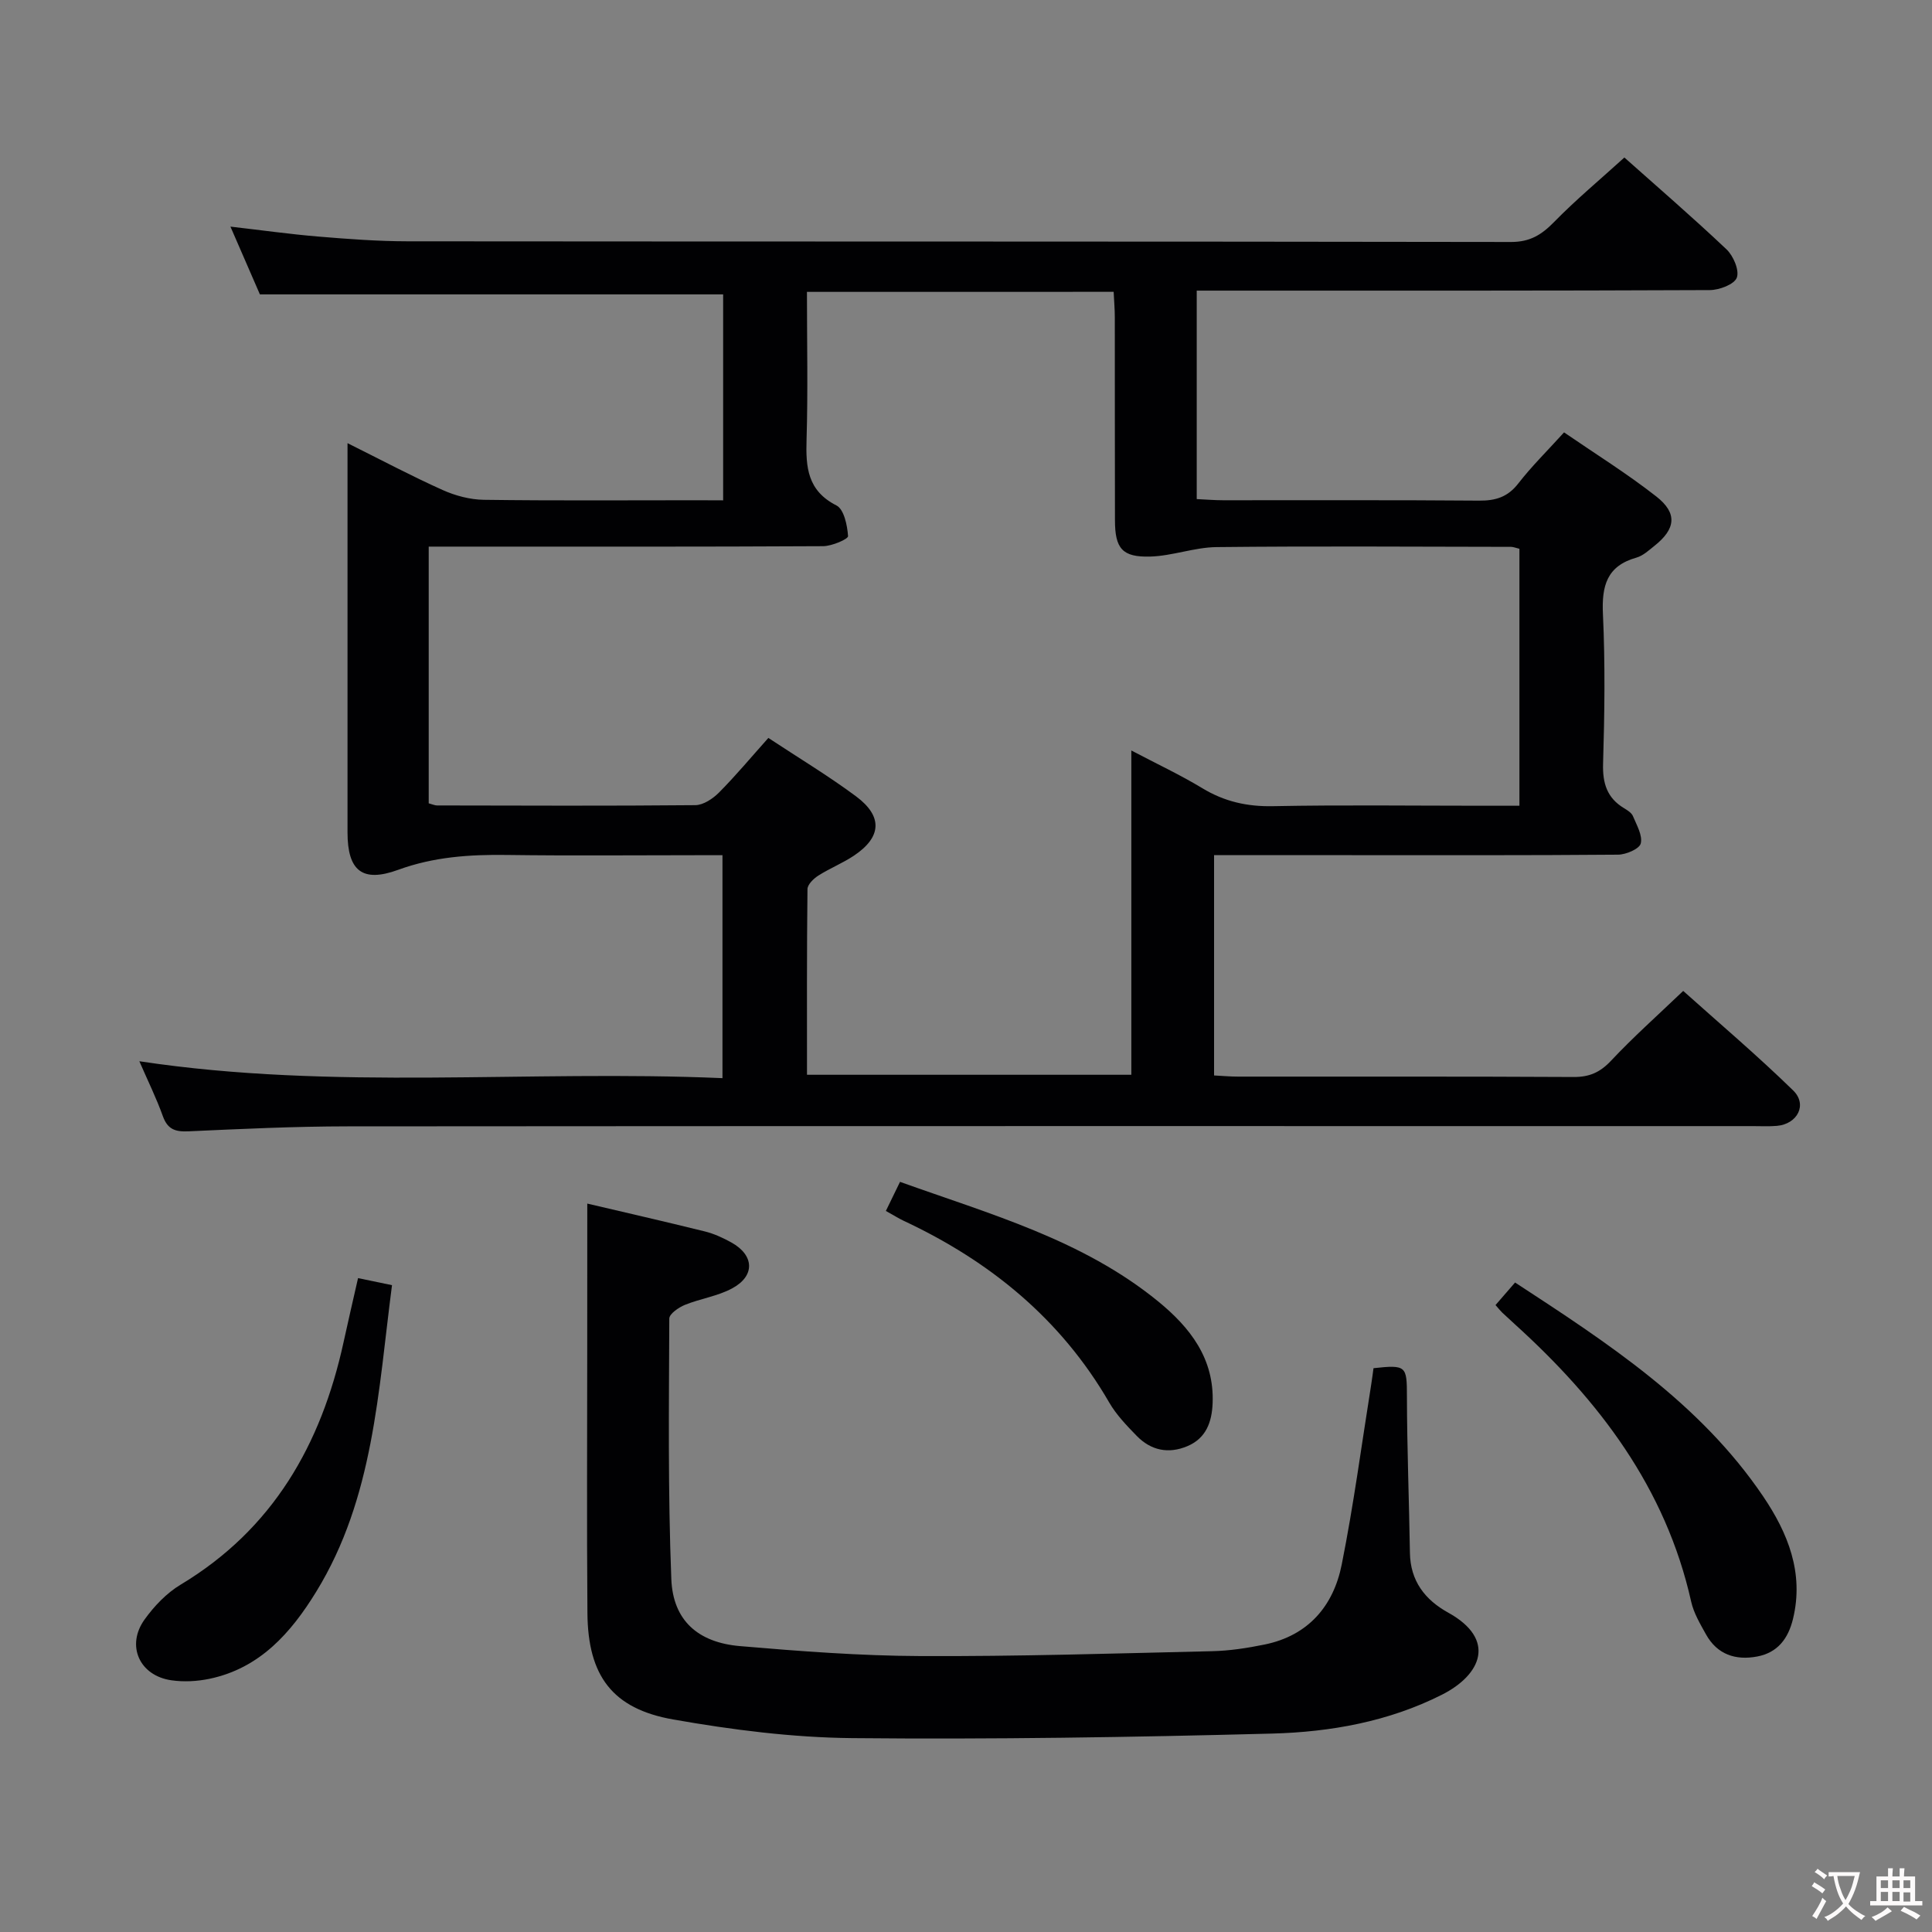 <svg enable-background="new 0 0 400 400" viewBox="0 0 400 400" xmlns="http://www.w3.org/2000/svg"><rect x="0" y="0" width="400" height="400" fill="#808080" stroke="none"/><g fill="#010103"><path d="m149.72 103.59c0-14.62 0-28.57 0-42.64-31.72 0-63.41 0-95.91 0-1.69-3.89-3.78-8.69-6.1-14.03 6.47.74 12.33 1.57 18.23 2.06 6.13.51 12.28.97 18.42.98 76.15.07 152.31.01 228.46.14 3.96.01 6.36-1.5 8.95-4.15 4.52-4.62 9.52-8.78 14.54-13.34 6.58 5.86 14.01 12.27 21.13 19 1.43 1.35 2.71 4.35 2.15 5.87-.52 1.4-3.62 2.57-5.6 2.58-33.33.15-66.65.11-99.98.11-1.96 0-3.93 0-6.24 0v43.16c1.91.09 3.68.24 5.45.24 17.66.02 35.33-.07 52.99.08 3.45.03 5.96-.74 8.15-3.57 2.74-3.53 5.96-6.7 9.46-10.56 6.41 4.4 13.02 8.51 19.11 13.28 4.42 3.46 4 6.72-.38 10.2-1.17.93-2.37 2.06-3.75 2.45-6.13 1.73-7.2 5.84-6.93 11.67.48 10.31.34 20.66.03 30.99-.12 4.07.82 7.09 4.33 9.21.7.43 1.56.95 1.85 1.64.77 1.85 2.03 4 1.62 5.67-.27 1.12-3.04 2.31-4.71 2.32-19 .16-37.99.1-56.99.1-8.79 0-17.58 0-26.64 0v45.61c1.73.09 3.34.24 4.95.24 23.16.02 46.33-.05 69.49.08 3.27.02 5.49-.96 7.75-3.37 4.55-4.85 9.54-9.29 14.94-14.45 7.36 6.6 15.32 13.34 22.77 20.61 3 2.93.88 6.96-3.38 7.33-1.65.14-3.33.05-5 .05-96.98 0-193.97-.03-290.95.05-10.98.01-21.96.53-32.93 1.03-2.72.12-4.3-.41-5.28-3.13-1.33-3.72-3.09-7.28-4.87-11.38 40.31 6.1 80.4 1.75 120.73 3.5 0-15.55 0-30.45 0-46.16-1.66 0-3.41 0-5.16 0-13.16 0-26.33.13-39.49-.05-7.69-.11-15.13.39-22.5 3.08-7.45 2.72-10.48.16-10.48-7.76 0-25 0-49.99 0-74.99 0-1.62 0-3.24 0-5.59 6.96 3.47 13.23 6.8 19.69 9.7 2.63 1.18 5.67 1.99 8.53 2.03 14.66.2 29.33.09 43.99.09 1.78.02 3.56.02 5.56.02zm17.35-43.16c0 10.58.22 20.57-.08 30.55-.18 5.75.17 10.61 6.19 13.67 1.56.79 2.25 4.12 2.4 6.35.04.61-3.34 2.07-5.16 2.08-25.32.14-50.65.09-75.97.09-1.79 0-3.58 0-5.69 0v53.15c.79.21 1.26.44 1.72.44 17.83.03 35.65.11 53.48-.06 1.67-.02 3.65-1.35 4.92-2.63 3.48-3.51 6.66-7.33 10.2-11.29 6.33 4.18 12.46 7.86 18.16 12.1 5.58 4.15 5.29 8.45-.45 12.28-2.34 1.56-5.01 2.62-7.39 4.14-.97.62-2.21 1.83-2.22 2.79-.15 12.78-.1 25.55-.1 38.43h67.15c0-22.43 0-44.44 0-67.14 5.39 2.83 10.19 5.08 14.7 7.81 4.57 2.77 9.28 3.83 14.64 3.72 14.32-.28 28.65-.09 42.98-.09h8.03c0-18.12 0-35.66 0-53.2-.8-.19-1.27-.4-1.74-.4-20.33-.03-40.65-.17-60.97.05-4.58.05-9.13 1.83-13.71 1.96-5.82.17-7.31-1.67-7.32-7.51-.04-13.99-.01-27.99-.03-41.98 0-1.76-.16-3.51-.24-5.32-21.35.01-42.12.01-63.5.01z"/><path d="m121.59 249.19c7.57 1.78 15.96 3.69 24.32 5.76 1.91.47 3.78 1.33 5.51 2.29 4.75 2.63 4.96 6.91.19 9.49-3 1.63-6.6 2.13-9.81 3.43-1.29.53-3.23 1.86-3.23 2.84-.07 17.98-.29 35.98.42 53.94.34 8.55 5.52 13.13 14.23 13.87 12.41 1.06 24.88 2.01 37.32 2.06 20.14.09 40.28-.54 60.42-1.01 3.63-.08 7.3-.65 10.87-1.38 9.04-1.85 14.25-7.98 15.96-16.56 2.47-12.35 4.12-24.87 6.11-37.31.18-1.13.32-2.26.47-3.34 6.82-.75 6.91-.44 6.92 5.85.02 10.8.45 21.59.62 32.39.09 5.81 3.12 9.71 7.91 12.36 10.05 5.55 6.89 12.87-1.28 17-11.02 5.57-23.07 7.73-35.19 8.05-28.96.76-57.93 1.22-86.89.94-12.38-.12-24.86-1.71-37.07-3.86-12.65-2.22-17.66-9.08-17.77-22.02-.15-18.5-.04-36.99-.04-55.49.01-9.61.01-19.22.01-29.3z"/><path d="m309.63 270.2c1.36-1.57 2.54-2.93 4.05-4.67 19.2 12.54 38.3 24.96 51.37 44.29 5.08 7.52 8.49 15.81 6.17 25.36-1 4.11-3.2 6.98-7.4 7.78-4.47.85-8.3-.4-10.62-4.59-1.2-2.16-2.53-4.4-3.06-6.76-5.27-23.58-19.09-41.67-36.54-57.47-.86-.78-1.72-1.57-2.57-2.37-.36-.34-.67-.74-1.4-1.57z"/><path d="m74.13 264.62c2.57.53 4.61.95 7.03 1.46-2.87 21.99-3.79 44.08-15.68 63.45-5.23 8.53-11.69 15.87-22.12 18.05-2.56.53-5.33.68-7.91.3-6.59-.96-9.39-7.2-5.51-12.59 1.99-2.77 4.55-5.46 7.45-7.2 19.14-11.5 29.11-29.01 33.74-50.2.91-4.19 1.89-8.38 3-13.27z"/><path d="m183.41 250.71c1.04-2.14 1.89-3.89 2.93-6.02 18.7 6.71 37.78 11.97 53.43 24.74 6.64 5.42 11.66 11.86 11.29 21.09-.15 3.88-1.34 7.25-5.22 8.89-3.93 1.66-7.56.89-10.5-2.13-2.07-2.13-4.21-4.35-5.68-6.89-10.02-17.32-24.71-29.29-42.61-37.66-1.03-.49-2-1.11-3.64-2.02z"/></g><path d="m377.9 391.2c-.2.3-.4.5-.6.8-.7-.6-1.4-1-2.2-1.5.2-.3.4-.5.5-.8.6.4 1.4.8 2.3 1.5zm-1.8 6.1c-.2-.2-.5-.4-.9-.6.4-.6.8-1.2 1.2-1.9s.7-1.3.9-1.9c.3.3.5.5.8.7-.7 1.3-1.4 2.6-2 3.7zm2.2-9c-.3.3-.5.5-.6.8-.6-.6-1.3-1.1-2-1.5.3-.3.5-.5.6-.7.6.5 1.3.9 2 1.4zm.3.2v-.9h2 4.5c-.3 1.3-.6 2.5-1 3.6s-.9 2.1-1.4 3c.4.5 1 1 1.6 1.4s1.2.8 1.9 1.1c-.3.2-.5.4-.8.8-.4-.3-1-.7-1.6-1.2s-1.2-1.1-1.6-1.6c-.5.6-1.1 1.1-1.7 1.6s-1.4.9-2.1 1.4c-.1-.3-.3-.5-.7-.8.6-.2 1.2-.5 1.9-1s1.4-1.1 2-1.8c-.5-.8-.9-1.6-1.2-2.5s-.6-2-.8-3.2c-.4.1-.7.1-1 .1zm2.5 2.7c.3 1 .7 1.7 1 2.2.3-.5.6-1.1 1-2s.6-1.9.9-3h-3.2-.4c.1.9.3 1.8.7 2.8z" fill="#fcfafa"/><path d="m396.5 388.5v1.5 3.6h1.5v.9c-.4 0-1 0-1.7 0h-7.9c-.5 0-.9 0-1.2 0v-.9h1.3v-3.5c0-.7 0-1.2 0-1.6h2.4c0-.8 0-1.4 0-1.7h1c0 .3-.1.8-.1 1.7h1.5c0-.8 0-1.4 0-1.7h1c0 .3-.1.9-.1 1.7zm-8.2 9.2c-.2-.3-.5-.5-.8-.8.8-.3 1.4-.6 1.9-.9s1-.7 1.4-1.1c.3.3.6.5.9.8-1.6 1-2.8 1.6-3.4 2zm2.6-6.8v-1.6h-1.5v1.6zm0 2.7v-1.9h-1.5v1.9zm2.4-2.7v-1.6h-1.5v1.6zm0 2.7v-1.9h-1.5v1.9zm.2 2 .7-.8c.4.2.9.5 1.6.8s1.3.7 1.8 1c-.3.3-.5.5-.8.8-.4-.3-1.5-1-3.3-1.8zm2-4.7v-1.6h-1.4v1.6zm0 2.8v-1.9h-1.4v1.9z" fill="#fcfafa"/></svg>